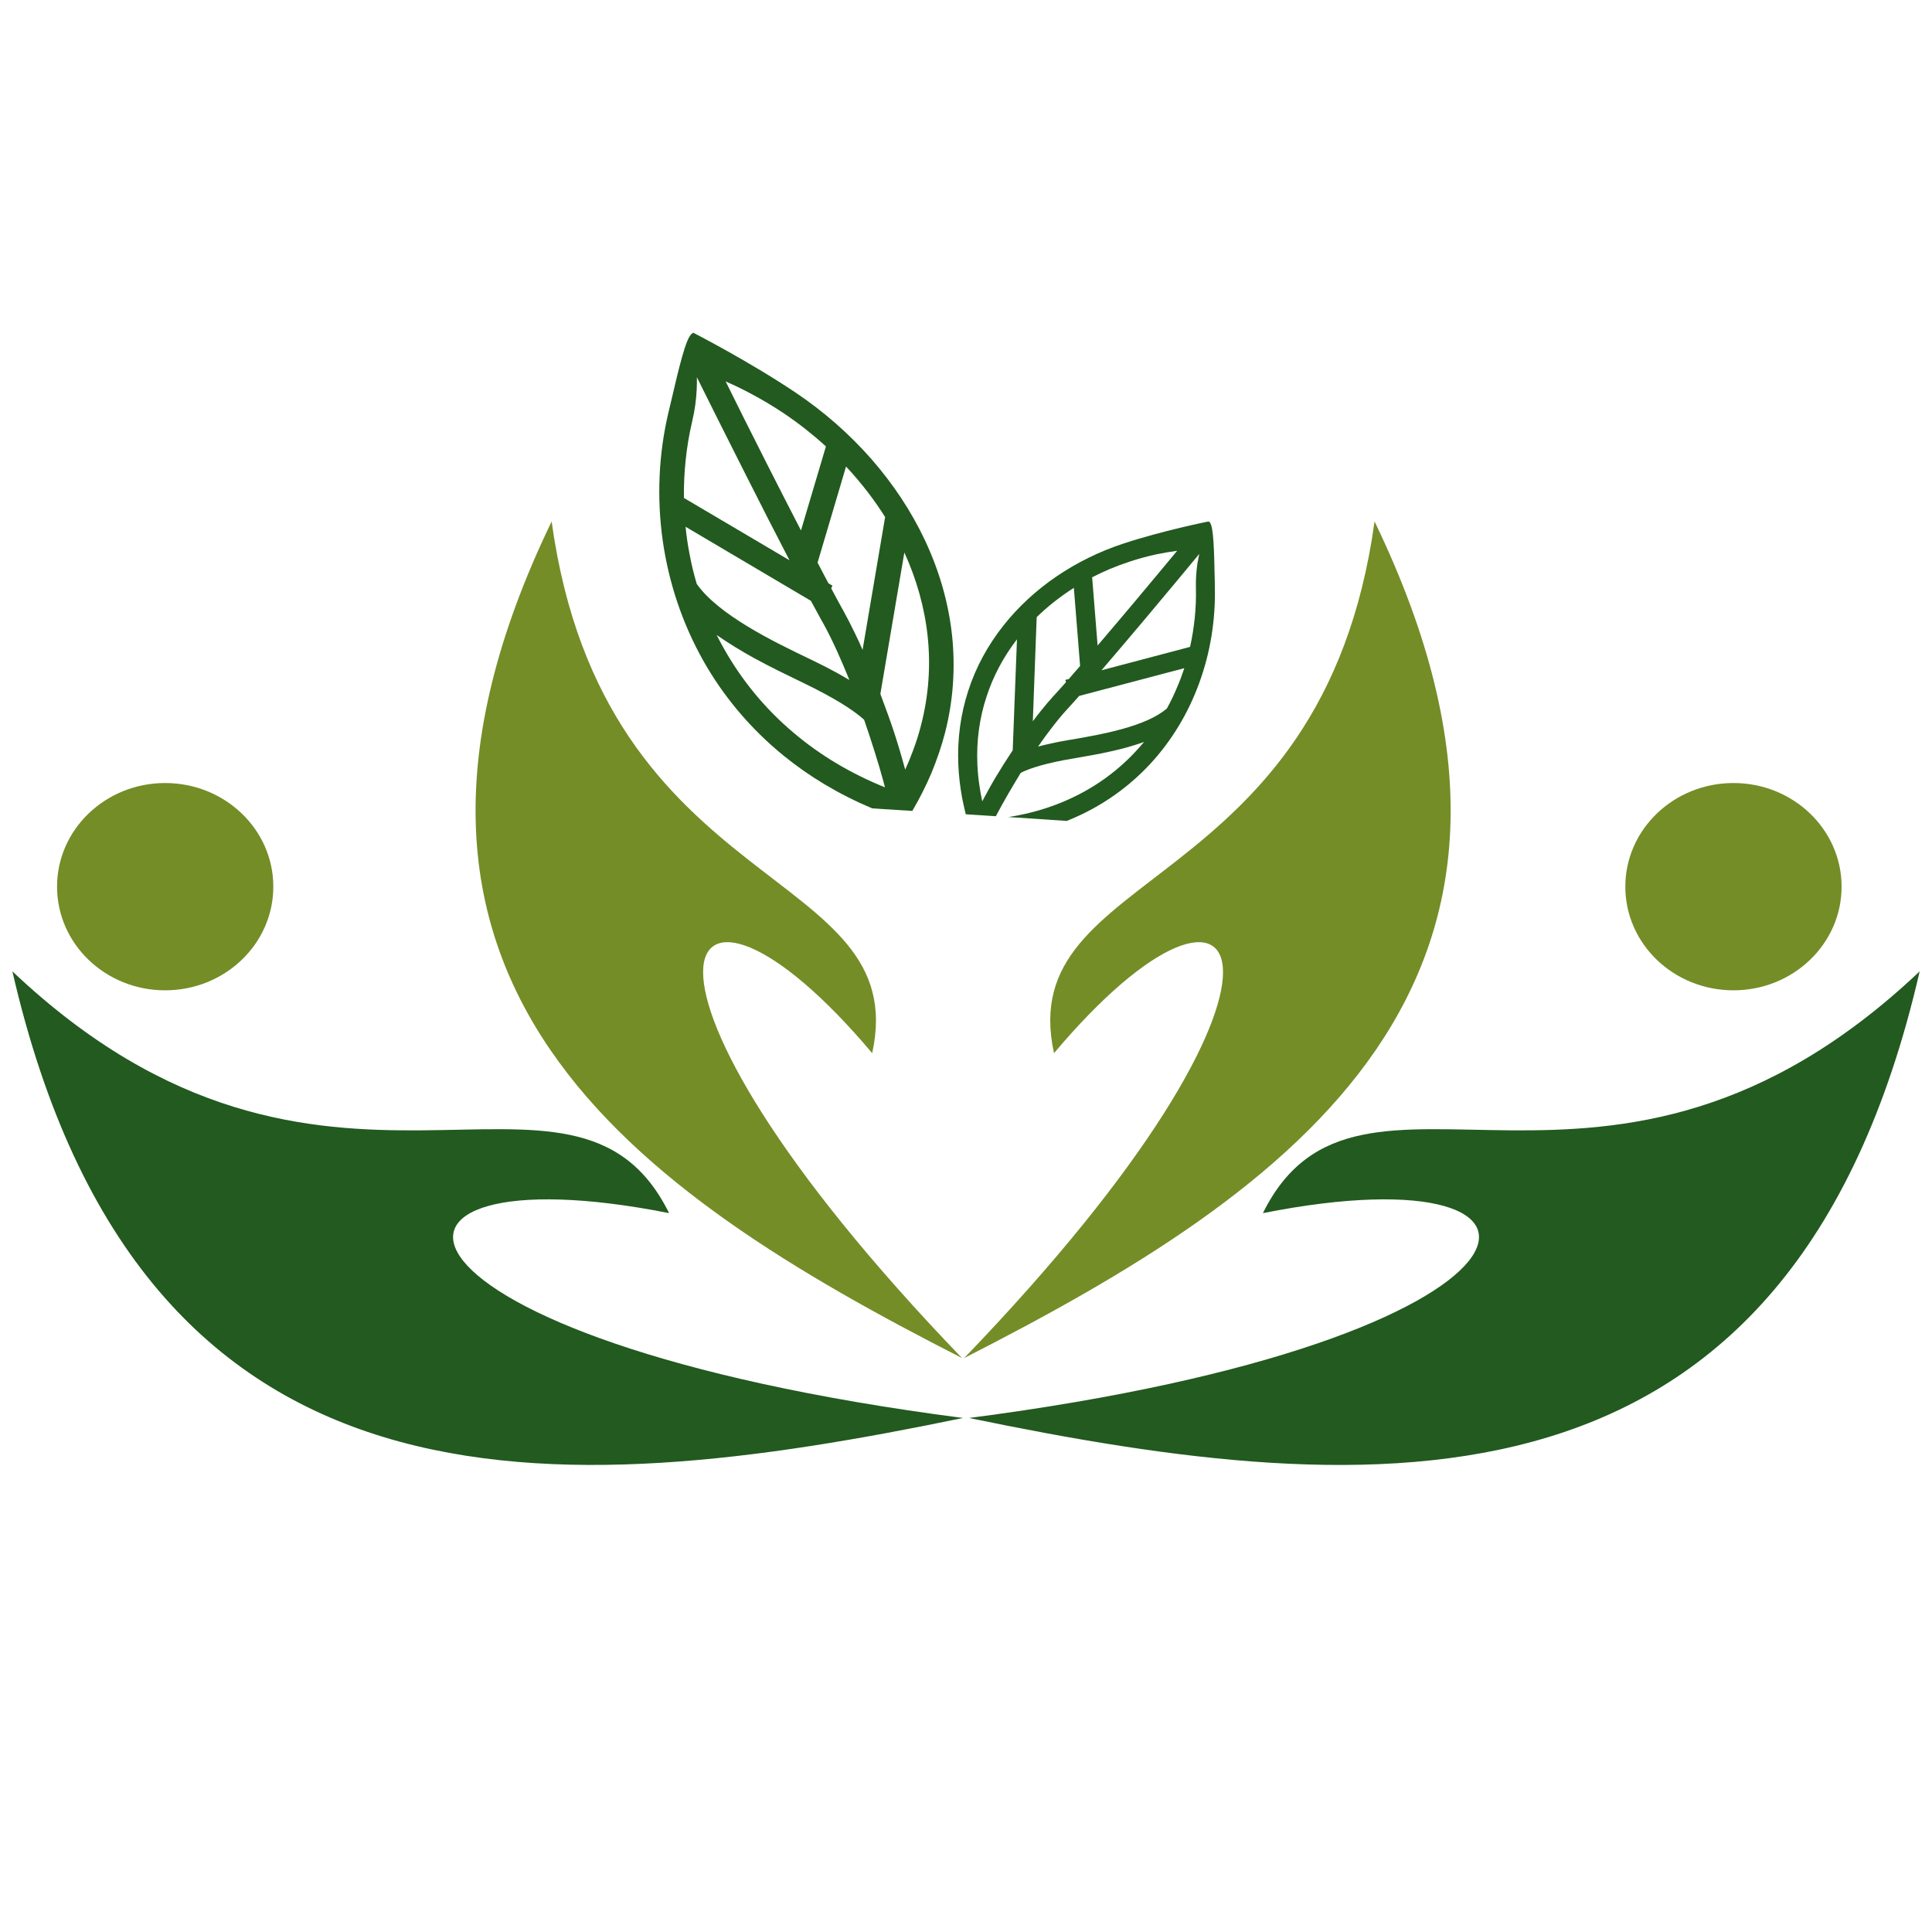 <?xml version="1.0" encoding="utf-8"?>
<!-- Generator: Adobe Illustrator 16.0.0, SVG Export Plug-In . SVG Version: 6.00 Build 0)  -->
<!DOCTYPE svg PUBLIC "-//W3C//DTD SVG 1.1//EN" "http://www.w3.org/Graphics/SVG/1.1/DTD/svg11.dtd">
<svg version="1.1" id="Layer_1" xmlns="http://www.w3.org/2000/svg" xmlns:xlink="http://www.w3.org/1999/xlink" x="0px" y="0px"
	 width="34px" height="34px" viewBox="15.782 2.462 34 34" enable-background="new 15.782 2.462 34 34" xml:space="preserve">
<g>
	<path fill="#225A1F" d="M37.16,12.69c-0.012-0.557-0.021-0.951-0.085-1.031l-0.018-0.02l-0.027,0.004
		c-0.001,0-0.793,0.159-1.481,0.386c-0.423,0.139-0.82,0.336-1.18,0.581c-0.352,0.241-0.667,0.53-0.927,0.859
		c-0.272,0.343-0.486,0.731-0.623,1.157c-0.13,0.402-0.192,0.837-0.172,1.298c0.008,0.189,0.031,0.383,0.067,0.581
		c0.019,0.095,0.04,0.19,0.064,0.287l0.53,0.034l0.015-0.029c0.054-0.102,0.121-0.225,0.2-0.361
		c0.069-0.119,0.145-0.245,0.222-0.373c0.079-0.041,0.193-0.085,0.356-0.131c0.146-0.041,0.328-0.082,0.558-0.12l0.033-0.006
		c0.192-0.033,0.425-0.072,0.666-0.127c0.188-0.042,0.377-0.095,0.559-0.16l-0.02,0.022c-0.041,0.048-0.082,0.095-0.125,0.141
		c-0.311,0.336-0.692,0.619-1.138,0.827c-0.331,0.155-0.699,0.269-1.104,0.332l1.026,0.068c0.048-0.019,0.096-0.04,0.142-0.06
		c0.521-0.23,0.962-0.553,1.322-0.939c0.383-0.413,0.673-0.898,0.864-1.422c0.198-0.538,0.291-1.115,0.277-1.694L37.16,12.69z
		 M33.604,15.666c-0.122,0.185-0.206,0.317-0.29,0.458c-0.076,0.125-0.149,0.258-0.246,0.44c-0.019-0.091-0.037-0.182-0.049-0.271
		c-0.02-0.129-0.031-0.256-0.037-0.38c-0.018-0.42,0.039-0.816,0.158-1.181c0.12-0.373,0.304-0.714,0.539-1.019L33.604,15.666z
		 M35.309,12.477c0.112-0.047,0.228-0.09,0.346-0.129c0.153-0.051,0.31-0.094,0.469-0.129c0.123-0.025,0.248-0.047,0.374-0.064
		c-0.19,0.23-0.469,0.564-0.763,0.915c-0.207,0.247-0.427,0.505-0.637,0.752l-0.096-1.201C35.103,12.57,35.206,12.521,35.309,12.477
		z M34.022,13.327c0.096-0.094,0.195-0.182,0.301-0.266c0.114-0.09,0.233-0.175,0.357-0.254l0.11,1.375l-0.101,0.116l-0.098,0.114
		l-0.018,0.004l-0.043,0.011l0.012,0.04c-0.043,0.048-0.082,0.092-0.114,0.127l-0.082,0.091l-0.03,0.032
		c-0.069,0.077-0.141,0.16-0.212,0.25c-0.05,0.061-0.099,0.125-0.146,0.189l0.066-1.784l0.003-0.043H34.022z M36.499,14.552
		c-0.052,0.128-0.113,0.254-0.181,0.377c-0.185,0.161-0.477,0.276-0.782,0.361c-0.312,0.087-0.644,0.144-0.9,0.188l-0.033,0.005
		c-0.133,0.022-0.253,0.046-0.361,0.071c-0.07,0.015-0.135,0.031-0.192,0.047c0.078-0.112,0.157-0.223,0.238-0.327
		c0.093-0.121,0.185-0.234,0.275-0.331l0.01-0.011l0.095-0.104l0.106-0.119l1.85-0.488C36.586,14.333,36.547,14.443,36.499,14.552z
		 M36.854,12.381c-0.017,0.12-0.029,0.262-0.026,0.42c0.005,0.181-0.002,0.361-0.021,0.54c-0.018,0.17-0.044,0.339-0.082,0.505
		l-1.559,0.412c0.252-0.293,0.528-0.62,0.787-0.927c0.393-0.468,0.753-0.901,0.934-1.121C36.877,12.26,36.865,12.317,36.854,12.381z
		"/>
</g>
<path fill="#225A1F" d="M29.272,10.612c-0.28-0.552-0.542-1.076-0.72-1.438c0.154,0.068,0.306,0.141,0.454,0.221
	c0.194,0.103,0.381,0.215,0.56,0.334v0c0.138,0.093,0.272,0.19,0.401,0.292l0,0c0.12,0.095,0.237,0.194,0.35,0.297l-0.439,1.479
	C29.677,11.409,29.469,11,29.272,10.612 M29.676,12.322l-1.858-1.097c-0.003-0.224,0.007-0.446,0.031-0.667
	c0.023-0.232,0.063-0.462,0.116-0.689c0.047-0.199,0.069-0.382,0.077-0.54c0.005-0.084,0.005-0.161,0.004-0.228
	c0.17,0.344,0.511,1.025,0.882,1.759C29.173,11.345,29.434,11.858,29.676,12.322z M28.936,13.485
	c-0.364-0.221-0.7-0.474-0.892-0.746c-0.054-0.179-0.097-0.361-0.13-0.543c-0.03-0.154-0.052-0.309-0.067-0.464l2.205,1.303
	l0.103,0.189h0l0.091,0.167v0l0.01,0.016c0.088,0.157,0.175,0.333,0.26,0.521c0.073,0.161,0.145,0.331,0.214,0.501
	c-0.071-0.042-0.147-0.086-0.23-0.132c-0.13-0.07-0.276-0.146-0.437-0.223l-0.042-0.02C29.71,13.904,29.307,13.711,28.936,13.485z
	 M31.327,16.208L31.327,16.208l0.029,0.11c-0.619-0.25-1.154-0.576-1.606-0.959c-0.509-0.428-0.913-0.928-1.218-1.465
	c-0.042-0.074-0.083-0.149-0.121-0.224l-0.018-0.034c0.211,0.147,0.438,0.285,0.663,0.409c0.289,0.158,0.572,0.294,0.806,0.407
	l0.041,0.02c0.278,0.134,0.499,0.254,0.671,0.358c0.193,0.118,0.327,0.218,0.415,0.298c0.065,0.189,0.127,0.376,0.182,0.552
	C31.234,15.879,31.287,16.059,31.327,16.208z M31.275,14.674l0.422-2.489c0.215,0.471,0.357,0.97,0.411,1.483
	c0.053,0.505,0.019,1.025-0.115,1.548c-0.039,0.154-0.088,0.31-0.147,0.466c-0.04,0.108-0.085,0.216-0.134,0.324
	c-0.073-0.267-0.131-0.46-0.192-0.646C31.452,15.152,31.379,14.953,31.275,14.674z M30.17,12.363l0.501-1.691
	c0.135,0.145,0.264,0.297,0.384,0.453l0,0c0.11,0.144,0.213,0.292,0.31,0.446l-0.009-0.002l-0.008,0.056l-0.386,2.274
	c-0.042-0.098-0.087-0.196-0.134-0.291c-0.067-0.139-0.135-0.272-0.202-0.394l-0.029-0.051l0,0l-0.079-0.145
	c-0.032-0.058-0.068-0.126-0.109-0.203l0.023-0.046l-0.05-0.03l-0.02-0.011l-0.095-0.179L30.17,12.363z M31.837,16.733
	c0.13-0.221,0.242-0.444,0.337-0.668c0.097-0.235,0.178-0.472,0.239-0.707c0.147-0.574,0.182-1.146,0.125-1.701
	c-0.062-0.587-0.228-1.156-0.48-1.69c-0.241-0.513-0.562-0.993-0.943-1.429c-0.388-0.441-0.838-0.836-1.333-1.168
	c-0.809-0.543-1.766-1.035-1.77-1.037l-0.03-0.016l-0.026,0.019c-0.104,0.078-0.22,0.571-0.383,1.27l-0.031,0.13
	c-0.17,0.726-0.203,1.489-0.097,2.24c0.104,0.731,0.341,1.451,0.714,2.114c0.352,0.622,0.824,1.192,1.419,1.675
	c0.447,0.363,0.964,0.675,1.553,0.923L31.837,16.733z"/>
<path fill="#225A1F" d="M27.557,23.811c-5.925-1.175-5.448,2.23,5.172,3.605c-7.156,1.481-14.456,2.035-16.729-7.86
	C21.504,24.769,25.863,20.386,27.557,23.811"/>
<path fill="#748D27" d="M31.131,20.996c-3.451-4.1-5.01-1.478,1.58,5.365c-5.776-2.944-11.136-6.612-7.221-14.722
	C26.408,18.3,31.858,17.685,31.131,20.996"/>
<path fill="#748D27" d="M34.331,20.996c3.45-4.1,5.008-1.478-1.58,5.365c5.775-2.944,11.137-6.612,7.221-14.722
	C39.052,18.3,33.604,17.685,34.331,20.996"/>
<path fill="#748D27" d="M18.688,16.242c1.052,0,1.904,0.817,1.904,1.824c0,1.007-0.852,1.824-1.904,1.824
	c-1.05,0-1.902-0.816-1.902-1.824C16.786,17.059,17.638,16.242,18.688,16.242"/>
<path fill="#748D27" d="M46.288,16.242c1.052,0,1.903,0.817,1.903,1.824c0,1.007-0.852,1.824-1.903,1.824
	c-1.051,0-1.903-0.816-1.903-1.824C44.385,17.059,45.237,16.242,46.288,16.242"/>
<path fill="#225A1F" d="M38.007,23.811c5.927-1.175,5.449,2.23-5.171,3.605c7.157,1.482,14.455,2.035,16.729-7.86
	C44.059,24.769,39.701,20.386,38.007,23.811"/>
</svg>
